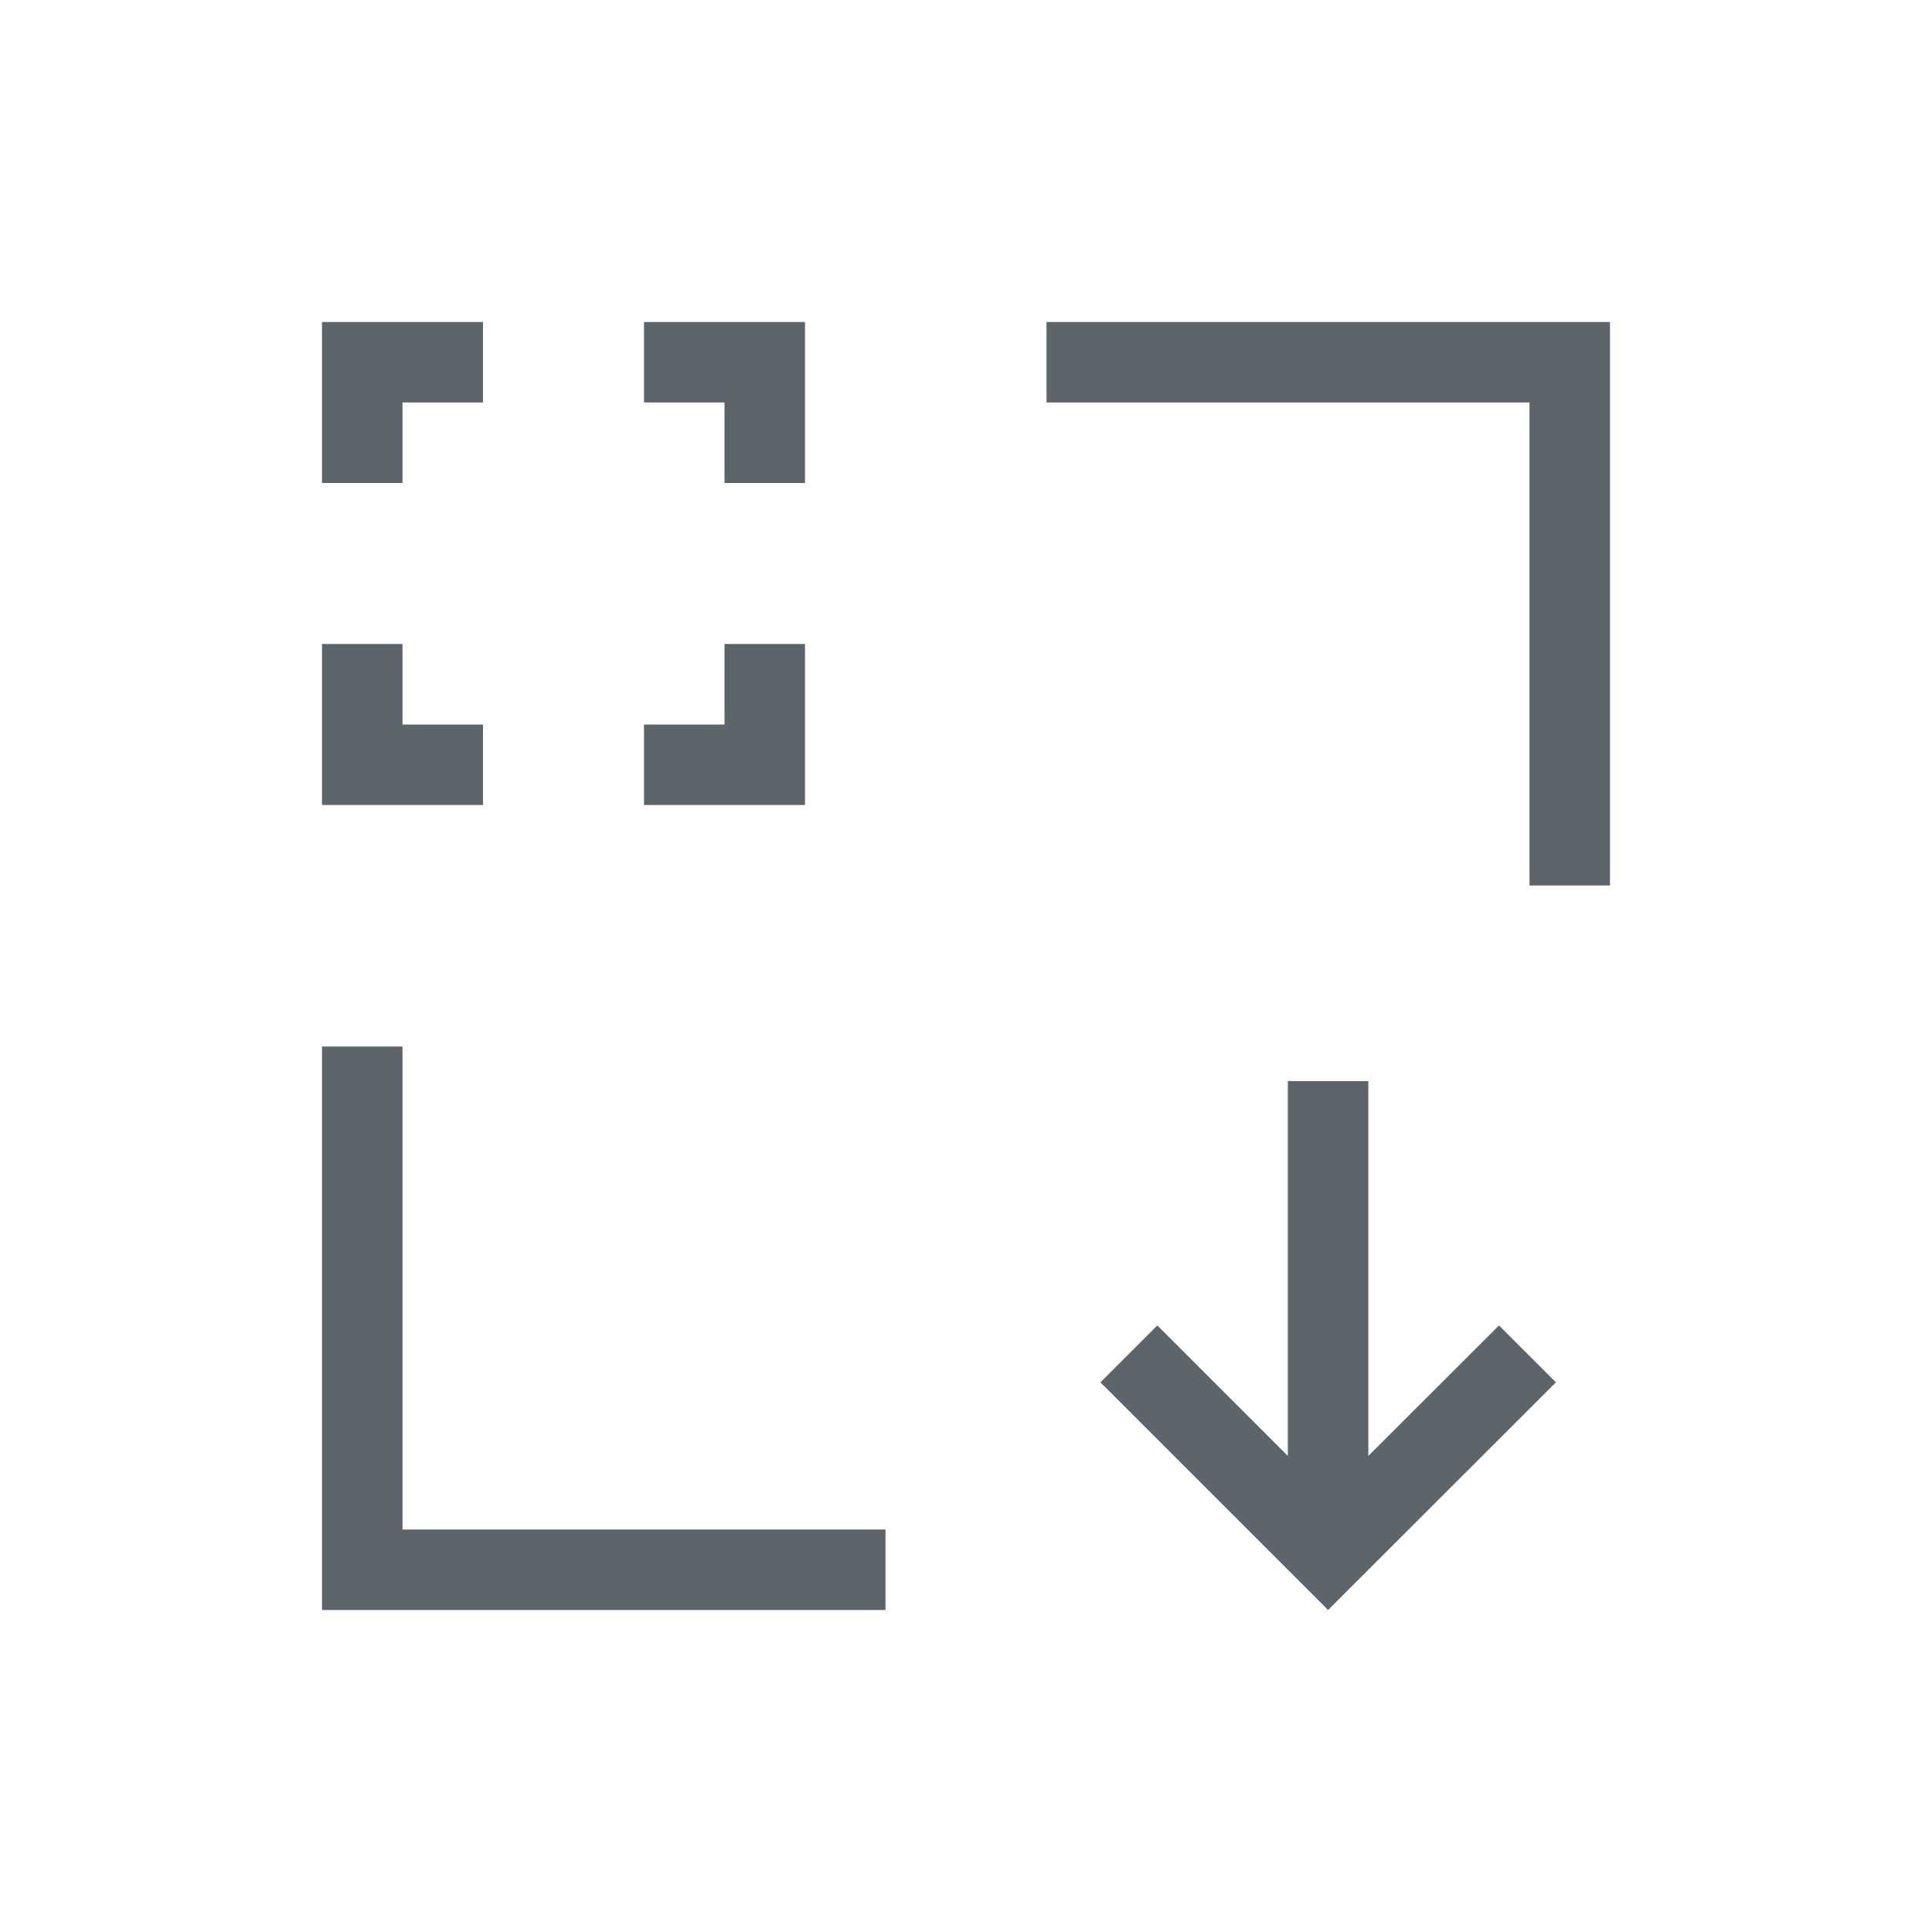 <svg xmlns="http://www.w3.org/2000/svg" viewBox="0 0 24 24"><defs id="defs3051"><style id="current-color-scheme" type="text/css">.ColorScheme-Text{color:#5d656b}</style></defs><path style="fill:currentColor;fill-opacity:1;stroke:none" d="M 4 4 L 4 6 L 5 6 L 5 5 L 6 5 L 6 4 L 4 4 z M 8 4 L 8 5 L 9 5 L 9 6 L 10 6 L 10 4 L 8 4 z M 13 4 L 13 5 L 19 5 L 19 11 L 20 11 L 20 5 L 20 4 L 13 4 z M 4 8 L 4 10 L 6 10 L 6 9 L 5 9 L 5 8 L 4 8 z M 9 8 L 9 9 L 8 9 L 8 10 L 10 10 L 10 8 L 9 8 z M 4 13 L 4 20 L 5 20 L 11 20 L 11 19 L 5 19 L 5 13 L 4 13 z M 15.998 13.43 L 15.998 18.086 L 14.377 16.465 L 13.67 17.172 L 15.791 19.293 L 16.498 20 L 19.328 17.172 L 18.621 16.465 L 16.998 18.086 L 16.998 13.43 L 15.998 13.43 z" class="ColorScheme-Text"/></svg>